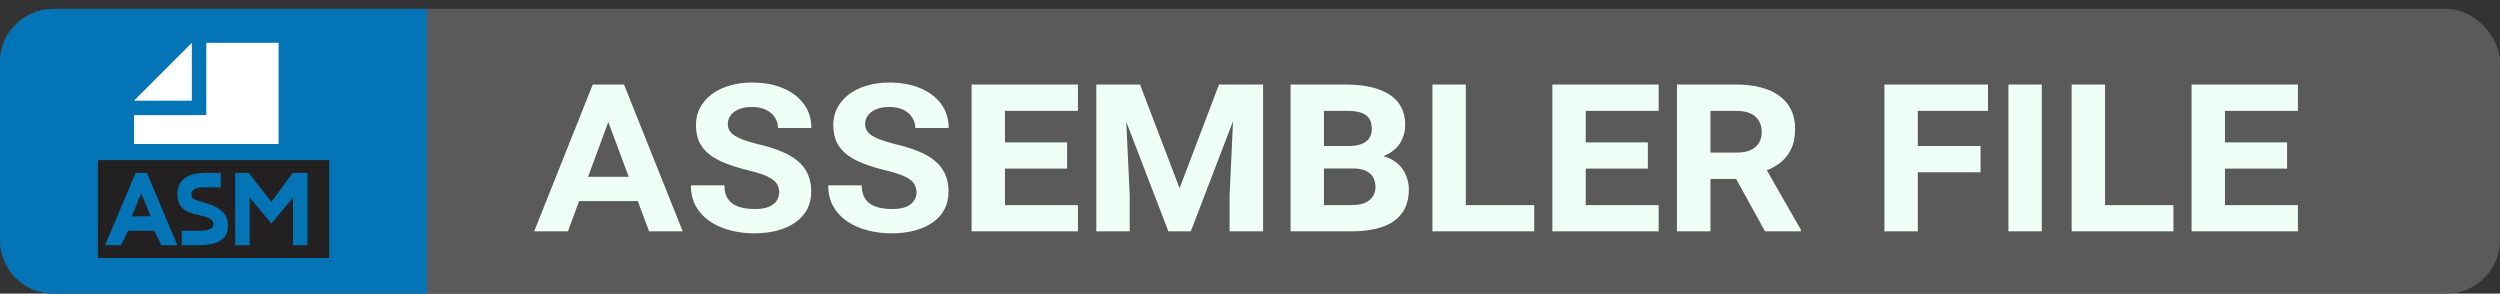 <svg width="281" height="33" viewBox="0 0 281 33" fill="none" xmlns="http://www.w3.org/2000/svg">
<rect x="0" y="0" width="281" height="33" fill="#333333" stroke="none"/>
<g clip-path="url(#clip0_48_15)">
<rect y="1" width="281" height="32" rx="6" fill="#5A5A5A"/>
<path d="M0 7C0 3.686 2.686 1 6 1H48V33H6C2.686 33 0 30.314 0 27V7Z" fill="#0374B5"/>
<path fill-rule="evenodd" clip-rule="evenodd" d="M37 18H11V29H37V18Z" fill="#232022"/>
<path fill-rule="evenodd" clip-rule="evenodd" d="M21.562 11.312V4.812L15.062 11.312H21.562Z" fill="white"/>
<path fill-rule="evenodd" clip-rule="evenodd" d="M15.062 12.938V16.188H31.312V4.812H23.188V12.938H15.062Z" fill="white"/>
<path fill-rule="evenodd" clip-rule="evenodd" d="M21.518 21.878C21.518 21.279 22.024 21.062 22.936 21.062C22.944 21.062 23.57 21.062 24.812 21.062V19.438C23.614 19.438 22.997 19.438 22.96 19.438C21.202 19.438 19.938 20.184 19.938 21.794C19.938 23.199 20.619 23.809 22.328 24.176C23.58 24.445 23.994 24.684 23.994 25.203C23.994 25.722 23.412 25.938 22.328 25.938C22.311 25.938 21.677 25.938 20.425 25.938V27.562C21.685 27.562 22.32 27.562 22.328 27.562C25.625 27.562 25.625 25.938 25.625 25.203C25.625 24.176 24.845 23.371 23.445 22.926C22.045 22.481 21.518 22.476 21.518 21.878Z" fill="#0374B5"/>
<path fill-rule="evenodd" clip-rule="evenodd" d="M30.5 22.688L32.903 19.438H34.562V27.562H32.938V22.2L30.5 25.125L28.062 22.2V27.562H26.438V19.438H27.959L30.5 22.688Z" fill="#0374B5"/>
<path fill-rule="evenodd" clip-rule="evenodd" d="M16.931 24.312L15.869 21.712L14.819 24.312H16.931ZM15.24 19.438H16.509L19.938 27.562H18.15L17.337 25.938H14.412L13.6 27.562H11.812L15.24 19.438Z" fill="#0374B5"/>
<path d="M68.51 13.341L63.837 26H60.042L66.627 9.503H69.176L68.51 13.341ZM72.957 26L68.227 13.327L67.561 9.503H70.139L76.737 26H72.957ZM72.801 19.869V22.602H63.526V19.869H72.801ZM87.584 21.639C87.584 21.346 87.527 21.082 87.414 20.846C87.31 20.61 87.136 20.397 86.89 20.209C86.645 20.02 86.305 19.84 85.871 19.67C85.446 19.5 84.912 19.34 84.27 19.189C83.26 18.944 82.378 18.674 81.623 18.382C80.867 18.089 80.235 17.745 79.725 17.348C79.225 16.952 78.847 16.484 78.592 15.946C78.347 15.399 78.224 14.762 78.224 14.035C78.224 13.336 78.375 12.699 78.677 12.123C78.989 11.538 79.423 11.033 79.98 10.608C80.546 10.183 81.212 9.857 81.977 9.631C82.751 9.395 83.596 9.277 84.511 9.277C85.842 9.277 87.008 9.489 88.009 9.914C89.019 10.339 89.802 10.934 90.359 11.698C90.916 12.454 91.195 13.35 91.195 14.389H87.442C87.442 13.954 87.329 13.563 87.103 13.213C86.885 12.855 86.56 12.567 86.126 12.35C85.691 12.133 85.153 12.024 84.511 12.024C83.898 12.024 83.388 12.118 82.982 12.307C82.585 12.486 82.288 12.723 82.09 13.015C81.901 13.298 81.807 13.6 81.807 13.921C81.807 14.186 81.863 14.426 81.977 14.644C82.099 14.851 82.288 15.045 82.543 15.224C82.807 15.394 83.152 15.559 83.577 15.72C84.001 15.871 84.516 16.026 85.12 16.187C86.121 16.414 86.999 16.683 87.754 16.994C88.519 17.296 89.151 17.66 89.651 18.084C90.161 18.509 90.543 19.005 90.798 19.571C91.053 20.138 91.181 20.794 91.181 21.54C91.181 22.276 91.03 22.937 90.728 23.522C90.425 24.098 89.987 24.589 89.411 24.995C88.844 25.391 88.165 25.698 87.372 25.915C86.588 26.123 85.71 26.227 84.738 26.227C83.869 26.227 83.015 26.123 82.175 25.915C81.335 25.707 80.575 25.386 79.895 24.952C79.215 24.509 78.672 23.947 78.267 23.267C77.861 22.587 77.658 21.776 77.658 20.831H81.424C81.424 21.303 81.5 21.709 81.651 22.049C81.811 22.389 82.038 22.668 82.331 22.885C82.633 23.092 83.001 23.248 83.435 23.352C83.869 23.447 84.36 23.494 84.908 23.494C85.55 23.494 86.069 23.404 86.465 23.225C86.862 23.045 87.145 22.814 87.315 22.531C87.494 22.248 87.584 21.95 87.584 21.639ZM103.019 21.639C103.019 21.346 102.962 21.082 102.849 20.846C102.745 20.61 102.57 20.397 102.325 20.209C102.079 20.02 101.739 19.84 101.305 19.67C100.88 19.5 100.347 19.34 99.705 19.189C98.695 18.944 97.812 18.674 97.057 18.382C96.302 18.089 95.669 17.745 95.16 17.348C94.659 16.952 94.282 16.484 94.027 15.946C93.781 15.399 93.659 14.762 93.659 14.035C93.659 13.336 93.81 12.699 94.112 12.123C94.423 11.538 94.858 11.033 95.415 10.608C95.981 10.183 96.647 9.857 97.411 9.631C98.185 9.395 99.03 9.277 99.946 9.277C101.277 9.277 102.443 9.489 103.443 9.914C104.453 10.339 105.237 10.934 105.794 11.698C106.351 12.454 106.629 13.35 106.629 14.389H102.877C102.877 13.954 102.764 13.563 102.537 13.213C102.32 12.855 101.994 12.567 101.56 12.35C101.126 12.133 100.588 12.024 99.946 12.024C99.332 12.024 98.822 12.118 98.416 12.307C98.02 12.486 97.723 12.723 97.524 13.015C97.336 13.298 97.241 13.6 97.241 13.921C97.241 14.186 97.298 14.426 97.411 14.644C97.534 14.851 97.723 15.045 97.978 15.224C98.242 15.394 98.586 15.559 99.011 15.72C99.436 15.871 99.951 16.026 100.555 16.187C101.555 16.414 102.433 16.683 103.188 16.994C103.953 17.296 104.586 17.66 105.086 18.084C105.596 18.509 105.978 19.005 106.233 19.571C106.488 20.138 106.615 20.794 106.615 21.54C106.615 22.276 106.464 22.937 106.162 23.522C105.86 24.098 105.421 24.589 104.845 24.995C104.279 25.391 103.599 25.698 102.806 25.915C102.023 26.123 101.145 26.227 100.172 26.227C99.304 26.227 98.45 26.123 97.609 25.915C96.769 25.707 96.009 25.386 95.33 24.952C94.65 24.509 94.107 23.947 93.701 23.267C93.295 22.587 93.092 21.776 93.092 20.831H96.859C96.859 21.303 96.934 21.709 97.085 22.049C97.246 22.389 97.472 22.668 97.765 22.885C98.067 23.092 98.435 23.248 98.87 23.352C99.304 23.447 99.795 23.494 100.342 23.494C100.984 23.494 101.503 23.404 101.9 23.225C102.296 23.045 102.58 22.814 102.75 22.531C102.929 22.248 103.019 21.95 103.019 21.639ZM121.158 23.055V26H111.699V23.055H121.158ZM112.959 9.503V26H109.207V9.503H112.959ZM119.94 16.003V18.948H111.699V16.003H119.94ZM121.158 9.503V12.463H111.699V9.503H121.158ZM124.981 9.503H128.139L132.585 21.157L137.017 9.503H140.175L133.845 26H131.325L124.981 9.503ZM123.225 9.503H126.397L126.978 21.95V26H123.225V9.503ZM138.787 9.503H141.973V26H138.207V21.95L138.787 9.503ZM152.055 18.934H147.481L147.453 16.414H151.517C152.102 16.414 152.593 16.343 152.99 16.201C153.396 16.05 153.698 15.833 153.896 15.55C154.094 15.257 154.193 14.903 154.193 14.488C154.193 14.006 154.094 13.619 153.896 13.327C153.698 13.025 153.4 12.807 153.004 12.675C152.607 12.534 152.112 12.463 151.517 12.463H148.812V26H145.06V9.503H151.262C152.31 9.503 153.245 9.598 154.066 9.787C154.887 9.966 155.586 10.245 156.162 10.622C156.747 10.99 157.191 11.462 157.493 12.038C157.795 12.604 157.946 13.275 157.946 14.049C157.946 14.719 157.785 15.347 157.464 15.932C157.143 16.517 156.629 16.994 155.921 17.362C155.222 17.73 154.297 17.919 153.146 17.929L152.055 18.934ZM151.885 26H146.49L147.892 23.055H151.885C152.518 23.055 153.032 22.97 153.429 22.8C153.825 22.62 154.118 22.38 154.307 22.078C154.505 21.776 154.604 21.436 154.604 21.058C154.604 20.624 154.519 20.251 154.349 19.939C154.179 19.619 153.905 19.373 153.528 19.203C153.15 19.024 152.659 18.934 152.055 18.934H148.529L148.543 16.414H152.905L153.769 17.419C154.873 17.372 155.76 17.542 156.431 17.929C157.101 18.306 157.587 18.797 157.889 19.401C158.201 20.006 158.356 20.629 158.356 21.27C158.356 22.082 158.215 22.786 157.932 23.38C157.648 23.966 157.228 24.456 156.671 24.853C156.124 25.24 155.449 25.528 154.646 25.717C153.844 25.906 152.924 26 151.885 26ZM172.446 23.055V26H163.497V23.055H172.446ZM164.757 9.503V26H161.004V9.503H164.757ZM186.436 23.055V26H176.977V23.055H186.436ZM178.237 9.503V26H174.485V9.503H178.237ZM185.218 16.003V18.948H176.977V16.003H185.218ZM186.436 9.503V12.463H176.977V9.503H186.436ZM188.489 9.503H195.187C196.197 9.503 197.108 9.612 197.92 9.829C198.741 10.037 199.435 10.353 200.001 10.778C200.577 11.193 201.016 11.712 201.318 12.335C201.62 12.949 201.771 13.662 201.771 14.474C201.771 15.399 201.611 16.182 201.29 16.824C200.969 17.466 200.521 17.995 199.945 18.41C199.369 18.816 198.694 19.151 197.92 19.416L196.702 20.109H190.911L190.882 17.15H195.229C195.843 17.15 196.358 17.055 196.773 16.867C197.188 16.678 197.5 16.409 197.708 16.06C197.915 15.71 198.019 15.3 198.019 14.828C198.019 14.337 197.91 13.917 197.693 13.567C197.486 13.209 197.169 12.935 196.745 12.746C196.329 12.557 195.81 12.463 195.187 12.463H192.256V26H188.489V9.503ZM198.387 26L194.366 18.707L198.331 18.679L202.423 25.83V26H198.387ZM215.563 9.503V26H211.811V9.503H215.563ZM222.615 16.414V19.359H214.516V16.414H222.615ZM223.451 9.503V12.463H214.516V9.503H223.451ZM229.497 9.503V26H225.745V9.503H229.497ZM244.294 23.055V26H235.345V23.055H244.294ZM236.605 9.503V26H232.853V9.503H236.605ZM258.285 23.055V26H248.826V23.055H258.285ZM250.086 9.503V26H246.333V9.503H250.086ZM257.067 16.003V18.948H248.826V16.003H257.067ZM258.285 9.503V12.463H248.826V9.503H258.285Z" fill="#EFFFF8"/>
</g>
<defs>
<clipPath id="clip0_48_15">
<rect width="281" height="33" fill="white"/>
</clipPath>
</defs>
</svg>
